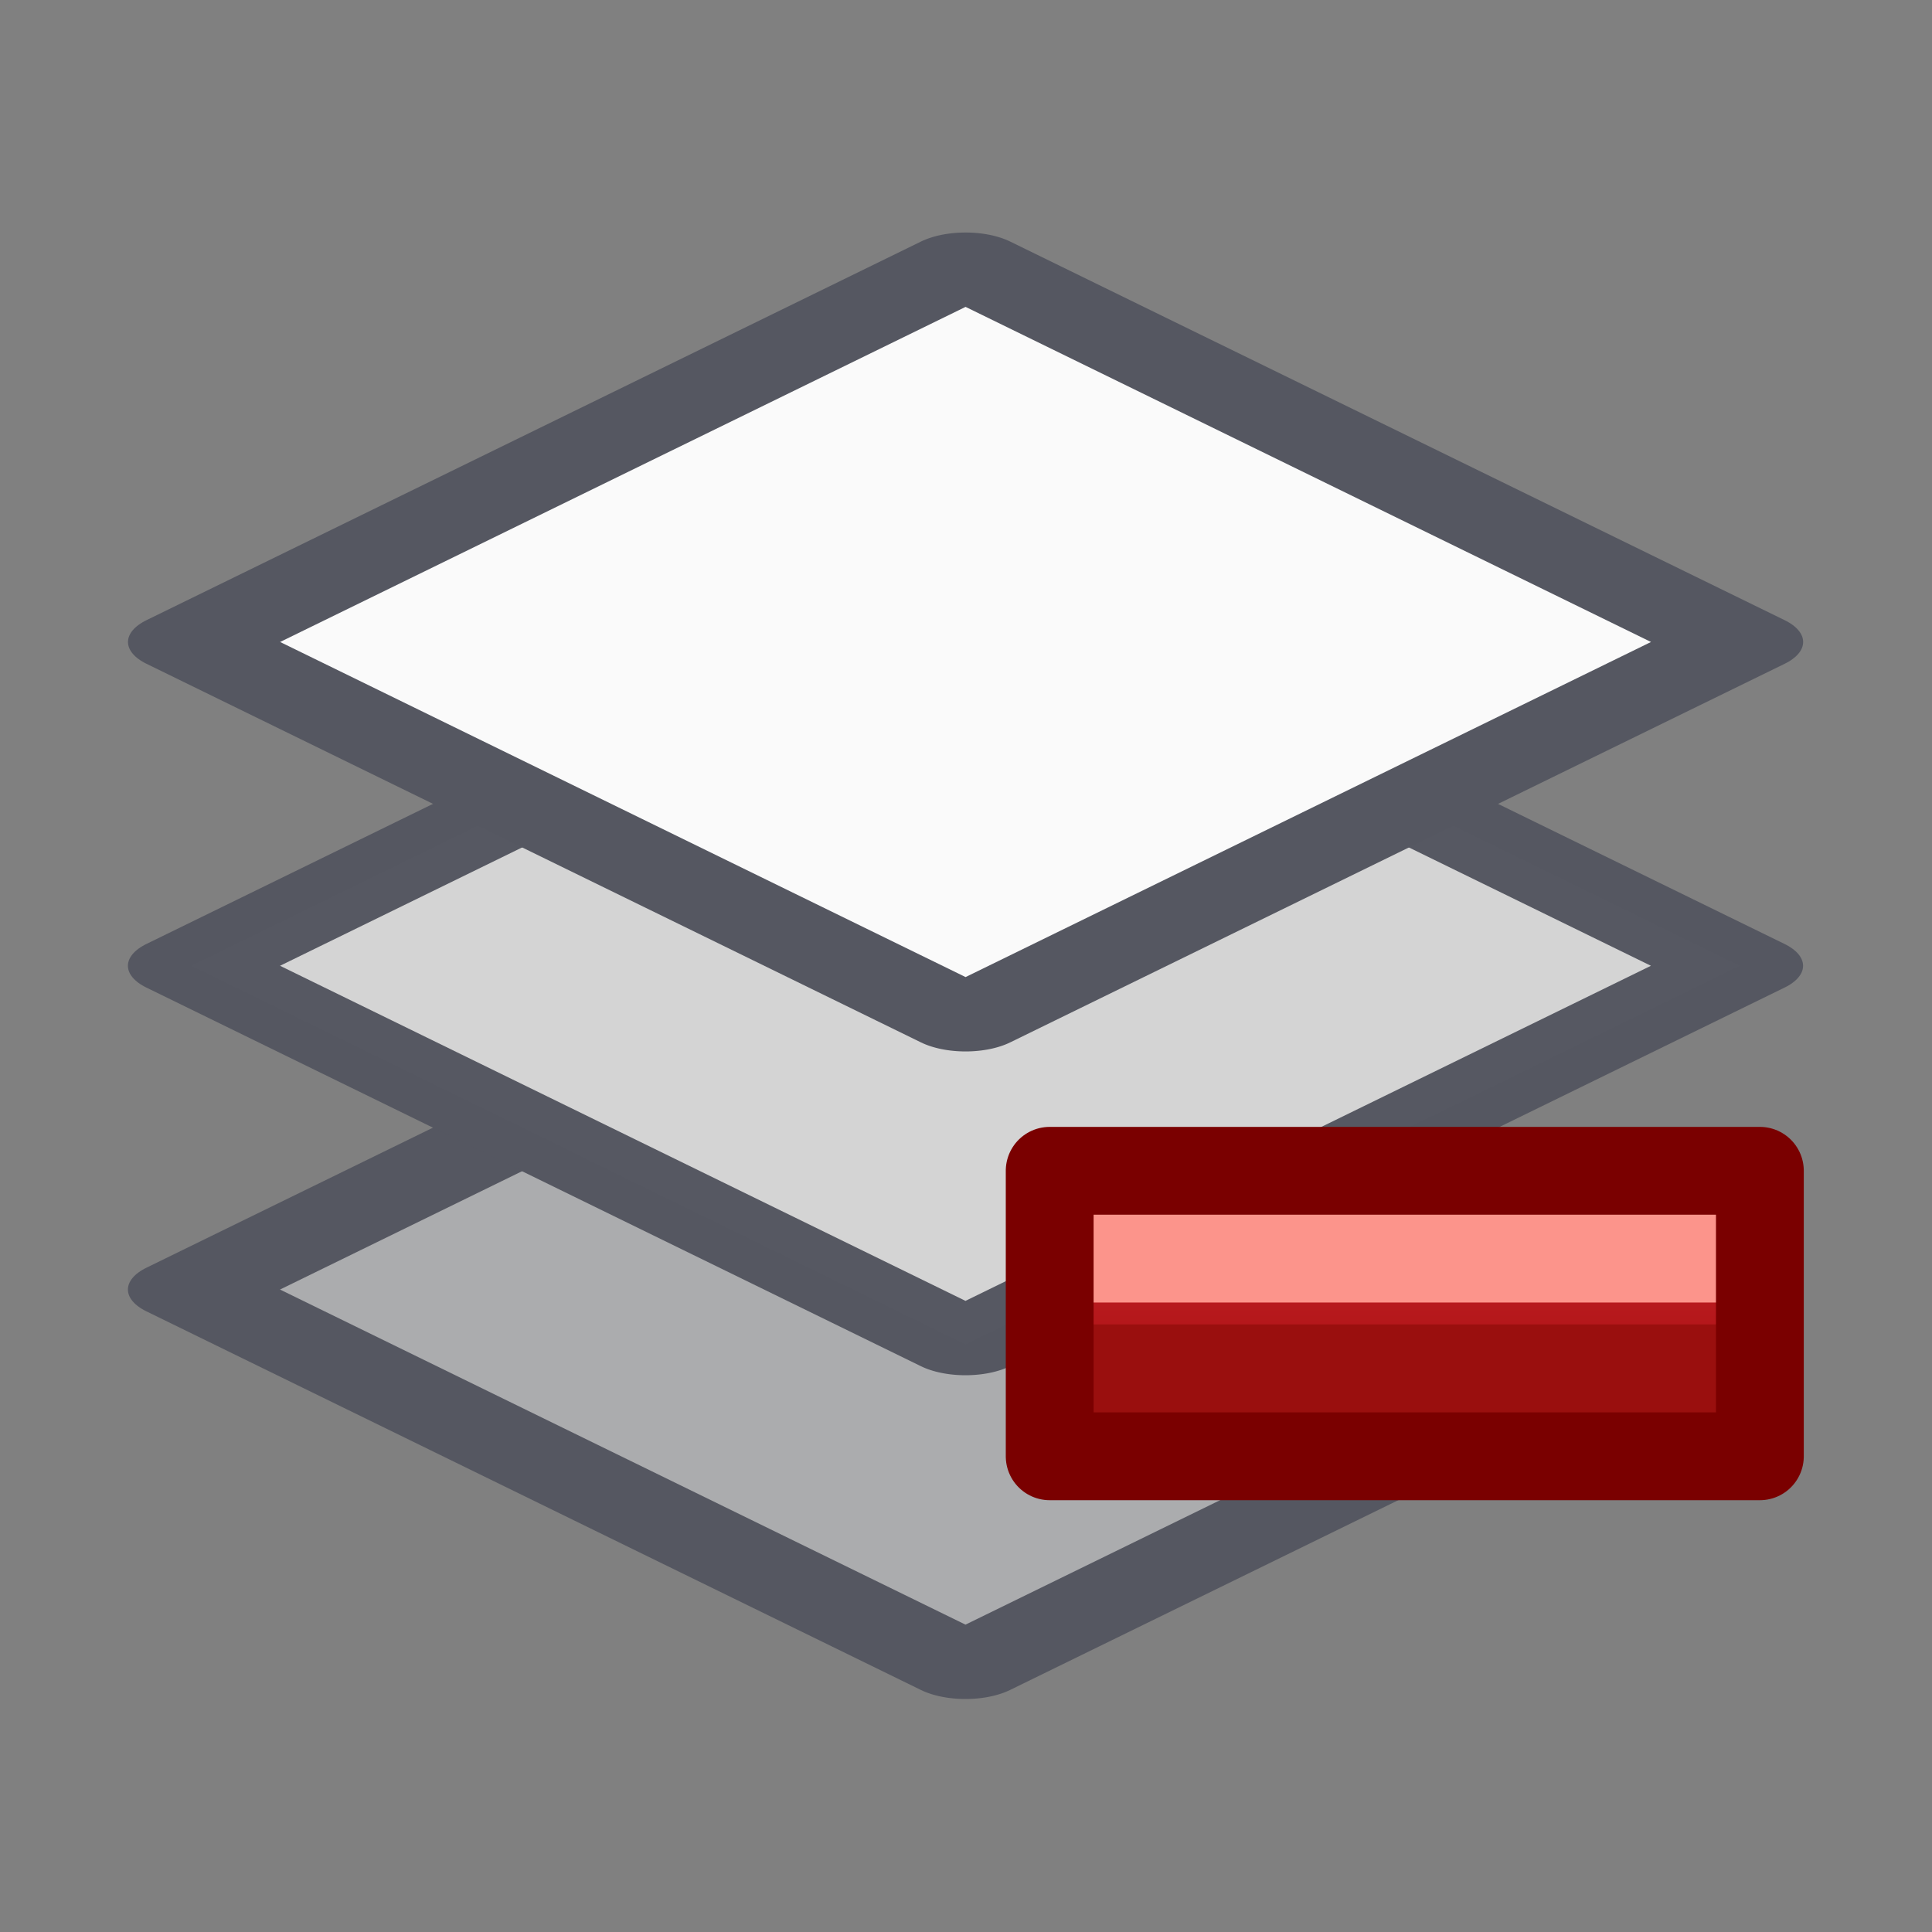 <?xml version="1.0" encoding="UTF-8" standalone="no"?>
<!DOCTYPE svg PUBLIC "-//W3C//DTD SVG 1.1//EN" "http://www.w3.org/Graphics/SVG/1.1/DTD/svg11.dtd">
<svg width="100%" height="100%" viewBox="0 0 22 22" version="1.1" xmlns="http://www.w3.org/2000/svg" xmlns:xlink="http://www.w3.org/1999/xlink" xml:space="preserve" xmlns:serif="http://www.serif.com/" style="fill-rule:evenodd;clip-rule:evenodd;stroke-linecap:round;stroke-linejoin:round;">
    <rect x="0" y="0" width="22" height="22" fill="#808080" stroke="none"/>
    <g id="Layer-2" serif:id="Layer 2" transform="matrix(1,0,0,1,0,-7.333)">
        <g id="rect2694" transform="matrix(0.898,-0.439,0.898,0.439,0,0)">
            <rect x="-23.866" y="26.287" width="9.822" height="9.822" style="fill:rgb(171,172,174);"/>
        </g>
        <g id="rect2696" transform="matrix(0.898,-0.439,0.898,0.439,0,0)">
            <rect x="-23.866" y="26.287" width="9.822" height="9.822" style="fill:none;stroke:rgb(85,87,97);stroke-opacity:0.99;stroke-width:1.13px;"/>
        </g>
        <g id="rect2698" transform="matrix(0.898,-0.439,0.898,0.439,0,0)">
            <rect x="-19.667" y="22.088" width="9.822" height="9.822" style="fill:rgb(212,212,212);"/>
        </g>
        <g id="rect2700" transform="matrix(0.898,-0.439,0.898,0.439,0,0)">
            <rect x="-19.667" y="22.088" width="9.822" height="9.822" style="fill:none;stroke:rgb(85,87,97);stroke-opacity:0.99;stroke-width:1.13px;"/>
        </g>
        <g id="rect2702" transform="matrix(0.898,-0.439,0.898,0.439,0,0)">
            <rect x="-15.467" y="17.889" width="9.822" height="9.822" style="fill:rgb(250,250,250);"/>
        </g>
        <g id="rect2704" transform="matrix(0.898,-0.439,0.898,0.439,0,0)">
            <rect x="-15.467" y="17.889" width="9.822" height="9.822" style="fill:none;stroke:rgb(85,87,97);stroke-width:1.13px;"/>
        </g>
        <g id="rect2708" transform="matrix(-3.82857e-16,1,-1,-3.82857e-16,0,0)">
            <rect x="20.665" y="-20.04" width="3.251" height="8.087" style="fill:url(#_Linear1);"/>
        </g>
        <g id="rect3158" transform="matrix(0.75,0,0,0.75,0,7.333)">
            <rect x="15.938" y="20.109" width="10.781" height="2" style="fill:rgb(154,15,14);fill-rule:nonzero;"/>
        </g>
        <g id="rect3147" transform="matrix(0.75,0,0,0.75,0,7.333)">
            <rect x="15.938" y="17.776" width="10.781" height="2" style="fill:rgb(252,148,139);fill-rule:nonzero;"/>
        </g>
        <g id="rect3143" transform="matrix(-3.82857e-16,1,-1,-3.82857e-16,0,0)">
            <rect x="20.665" y="-20.04" width="3.251" height="8.087" style="fill:none;stroke:rgb(122,0,0);stroke-width:1px;"/>
        </g>
    </g>
    <defs>
        <linearGradient id="_Linear1" x1="0" y1="0" x2="1" y2="0" gradientUnits="userSpaceOnUse" gradientTransform="matrix(3.669,-0.004,0.004,3.669,20.665,-15.996)"><stop offset="0" style="stop-color:rgb(198,38,46);stop-opacity:1"/><stop offset="1" style="stop-color:rgb(161,7,5);stop-opacity:1"/></linearGradient>
    </defs>
</svg>
